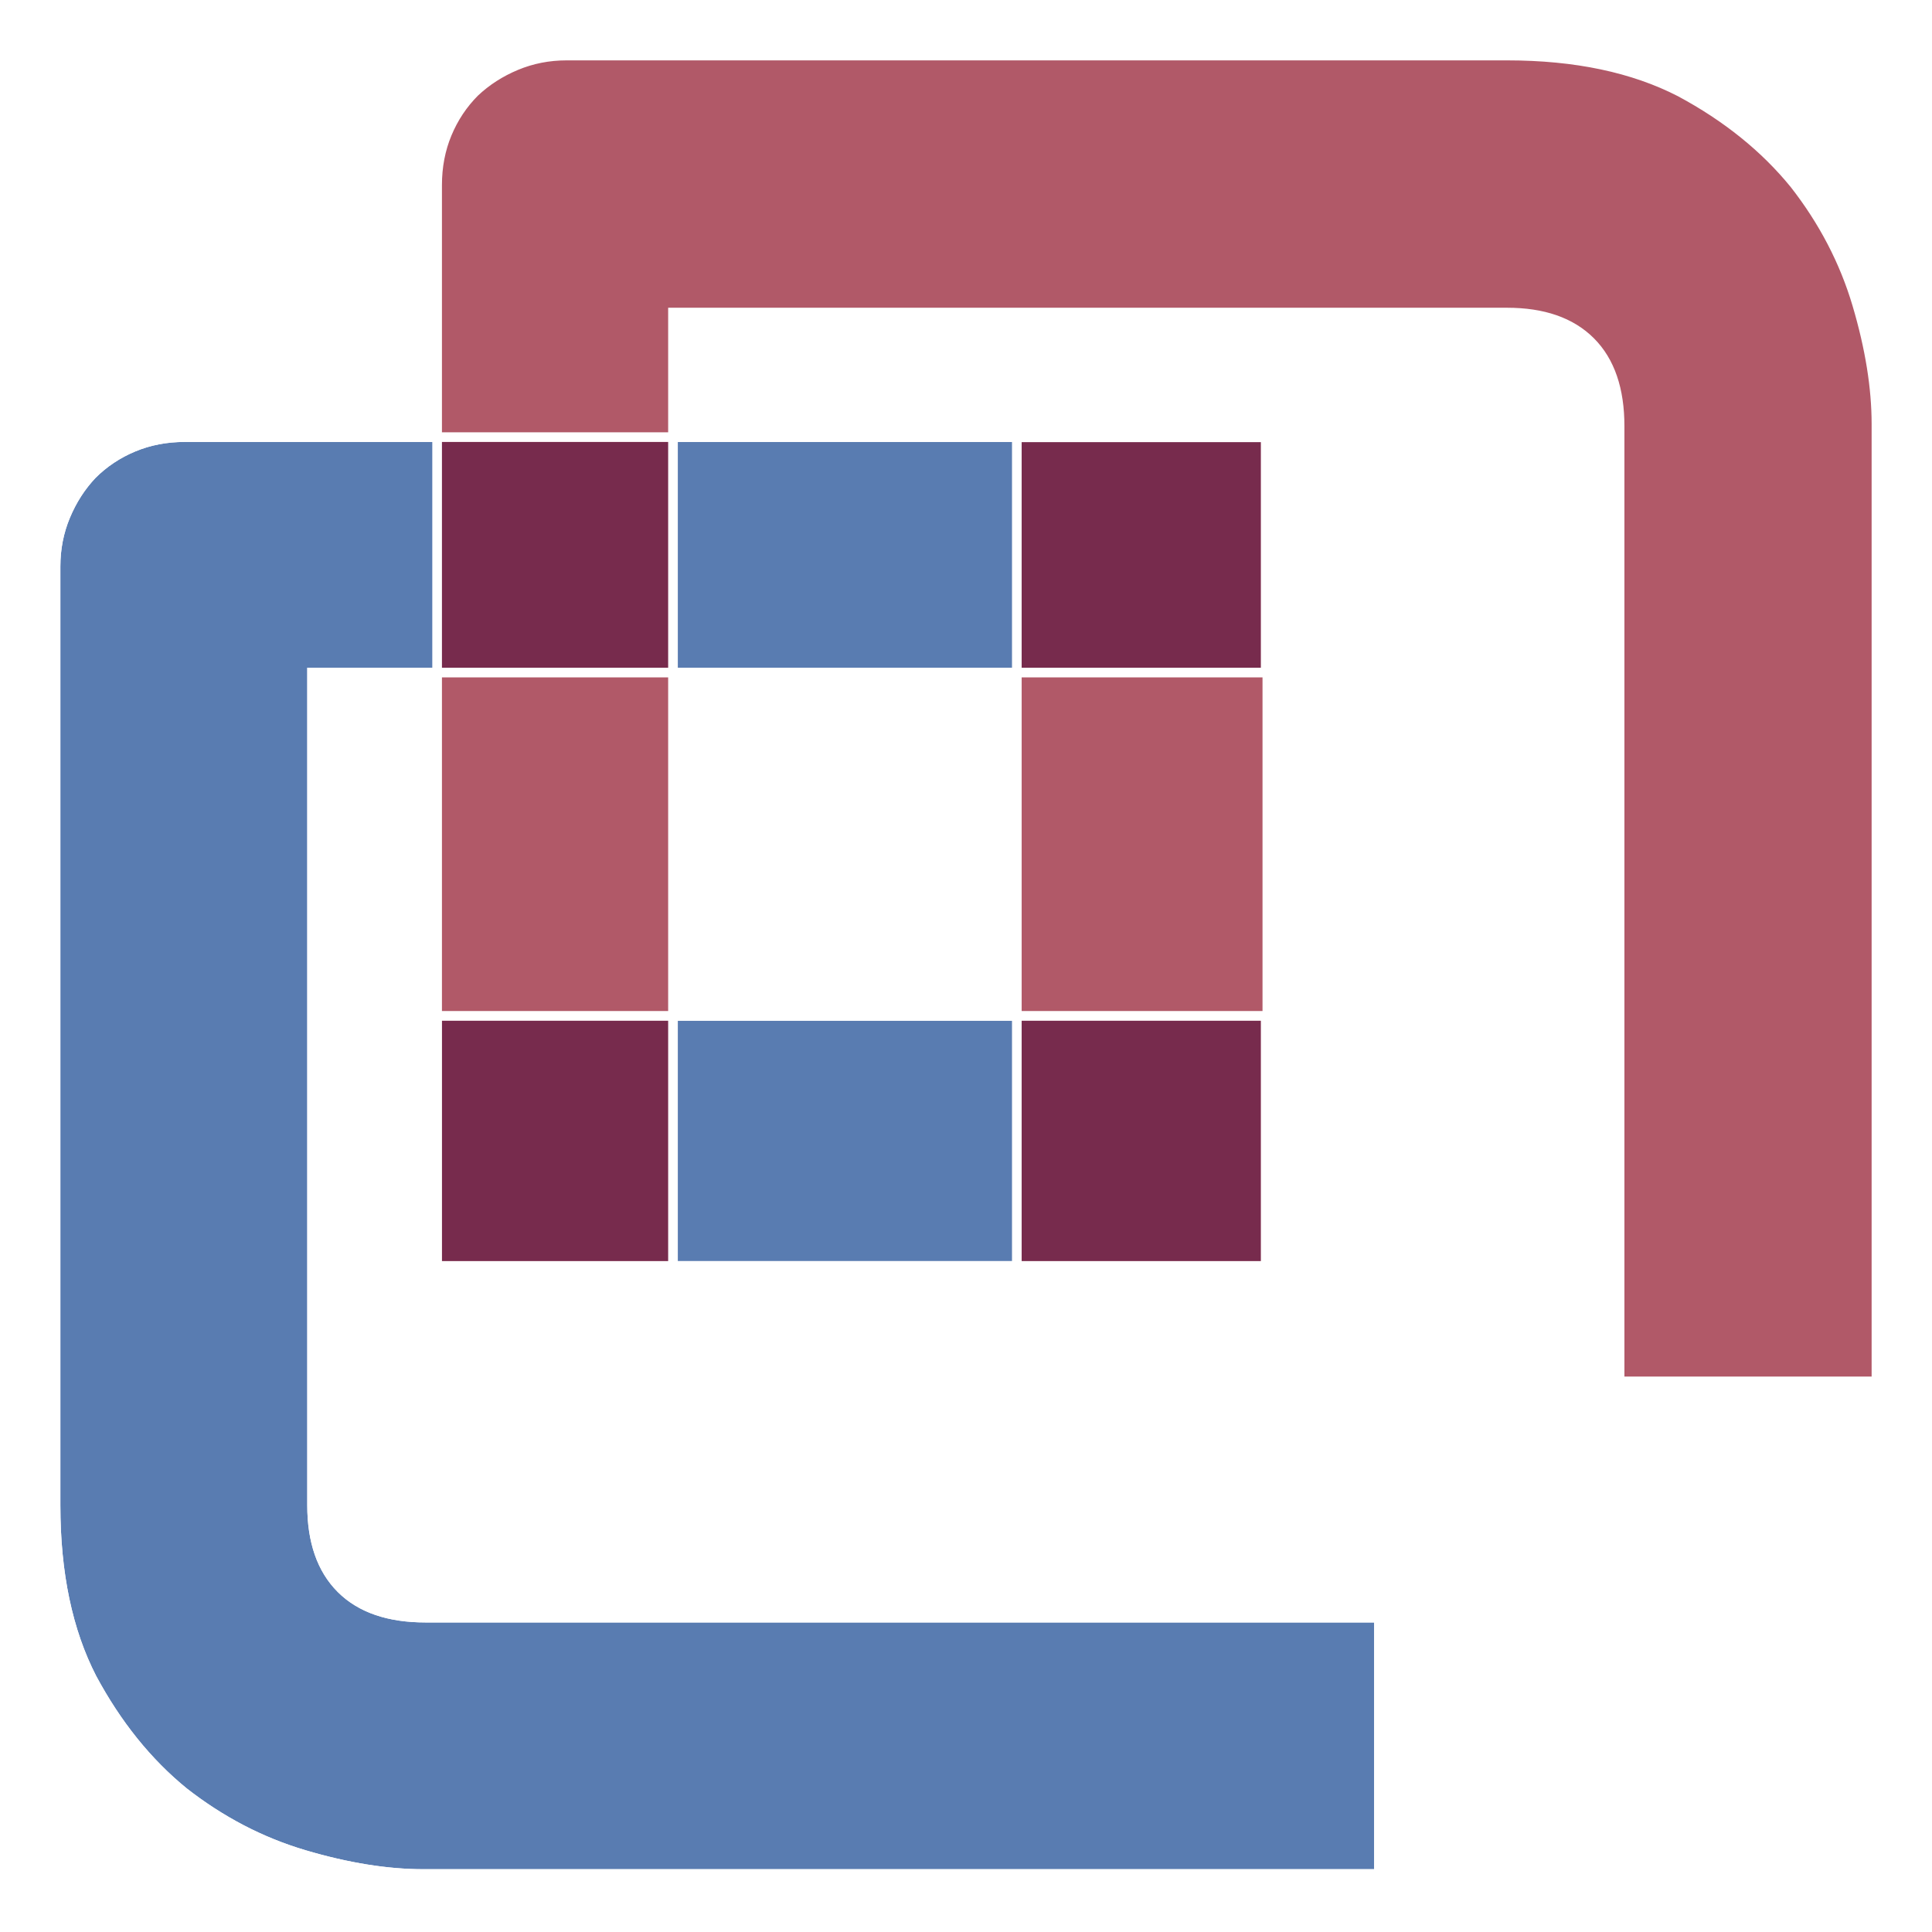 <svg width="800" height="800" viewBox="0 0 800 800" fill="none" xmlns="http://www.w3.org/2000/svg">
<rect x="0" y="0" width="800" height="800" fill="#808080" stroke="none"/>
<g clip-path="url(#clip0)">
<rect width="800" height="800" fill="white"/>
<path d="M76.539 181L524.113 181V278.5L131.23 278.5H129.23V280.5V623.326C129.23 638.081 133.144 649.679 141.264 657.794C149.389 665.916 161.14 669.821 176.171 669.821H571V776H175.323C160.292 776 143.81 773.356 125.864 768.031C108.033 762.74 91.444 754.106 76.092 742.113C61.068 729.873 48.377 714.136 38.033 694.859C28.044 675.438 23 651.621 23 623.326L23 234.513C23 227.139 24.365 220.198 27.086 213.671C29.82 207.112 33.499 201.393 38.121 196.497C43.015 191.611 48.723 187.807 55.262 185.084C61.783 182.368 68.869 181 76.539 181ZM524.113 524.202H280.5H180.796L180.796 420.647H524.113V524.202Z" fill="#003688" fill-opacity="0.65" stroke="white" stroke-width="4"/>
<path d="M181 76.64L181 525.028L278.67 525.028L278.67 131.43L278.67 129.43L280.67 129.43L624.068 129.43C638.847 129.43 650.463 133.351 658.591 141.484C666.726 149.624 670.637 161.394 670.637 176.452L670.637 572L777 572L777 175.602C777 160.544 774.352 144.032 769.018 126.053C763.717 108.188 755.069 91.569 743.054 76.188C730.794 61.137 715.03 48.423 695.722 38.061C676.268 28.054 652.41 23 624.068 23L234.606 23C227.219 23 220.266 24.367 213.727 27.093C207.157 29.833 201.429 33.519 196.524 38.149C191.629 43.053 187.819 48.772 185.091 55.323C182.37 61.856 181 68.955 181 76.64ZM524.782 525.028L524.782 181.082L421.048 181.082L421.048 525.028L524.782 525.028Z" fill="#880018" fill-opacity="0.65" stroke="white" stroke-width="4"/>
<path d="M76.539 181L524.113 181V278.5L131.23 278.5H129.23V280.5V623.326C129.23 638.081 133.144 649.679 141.264 657.794C149.389 665.916 161.14 669.821 176.171 669.821H571V776H175.323C160.292 776 143.81 773.356 125.864 768.031C108.033 762.74 91.444 754.106 76.092 742.113C61.068 729.873 48.377 714.135 38.033 694.859C28.044 675.438 23 651.621 23 623.326L23 234.513C23 227.139 24.365 220.198 27.086 213.671C29.82 207.112 33.499 201.393 38.121 196.497C43.015 191.611 48.723 187.807 55.262 185.084C61.783 182.368 68.869 181 76.539 181ZM524.113 524.202H280.5H180.796L180.796 420.647H524.113V524.202Z" stroke="white" stroke-width="4"/>
</g>
<defs>
<clipPath id="clip0">
<rect width="800" height="800" fill="white"/>
</clipPath>
</defs>
</svg>
